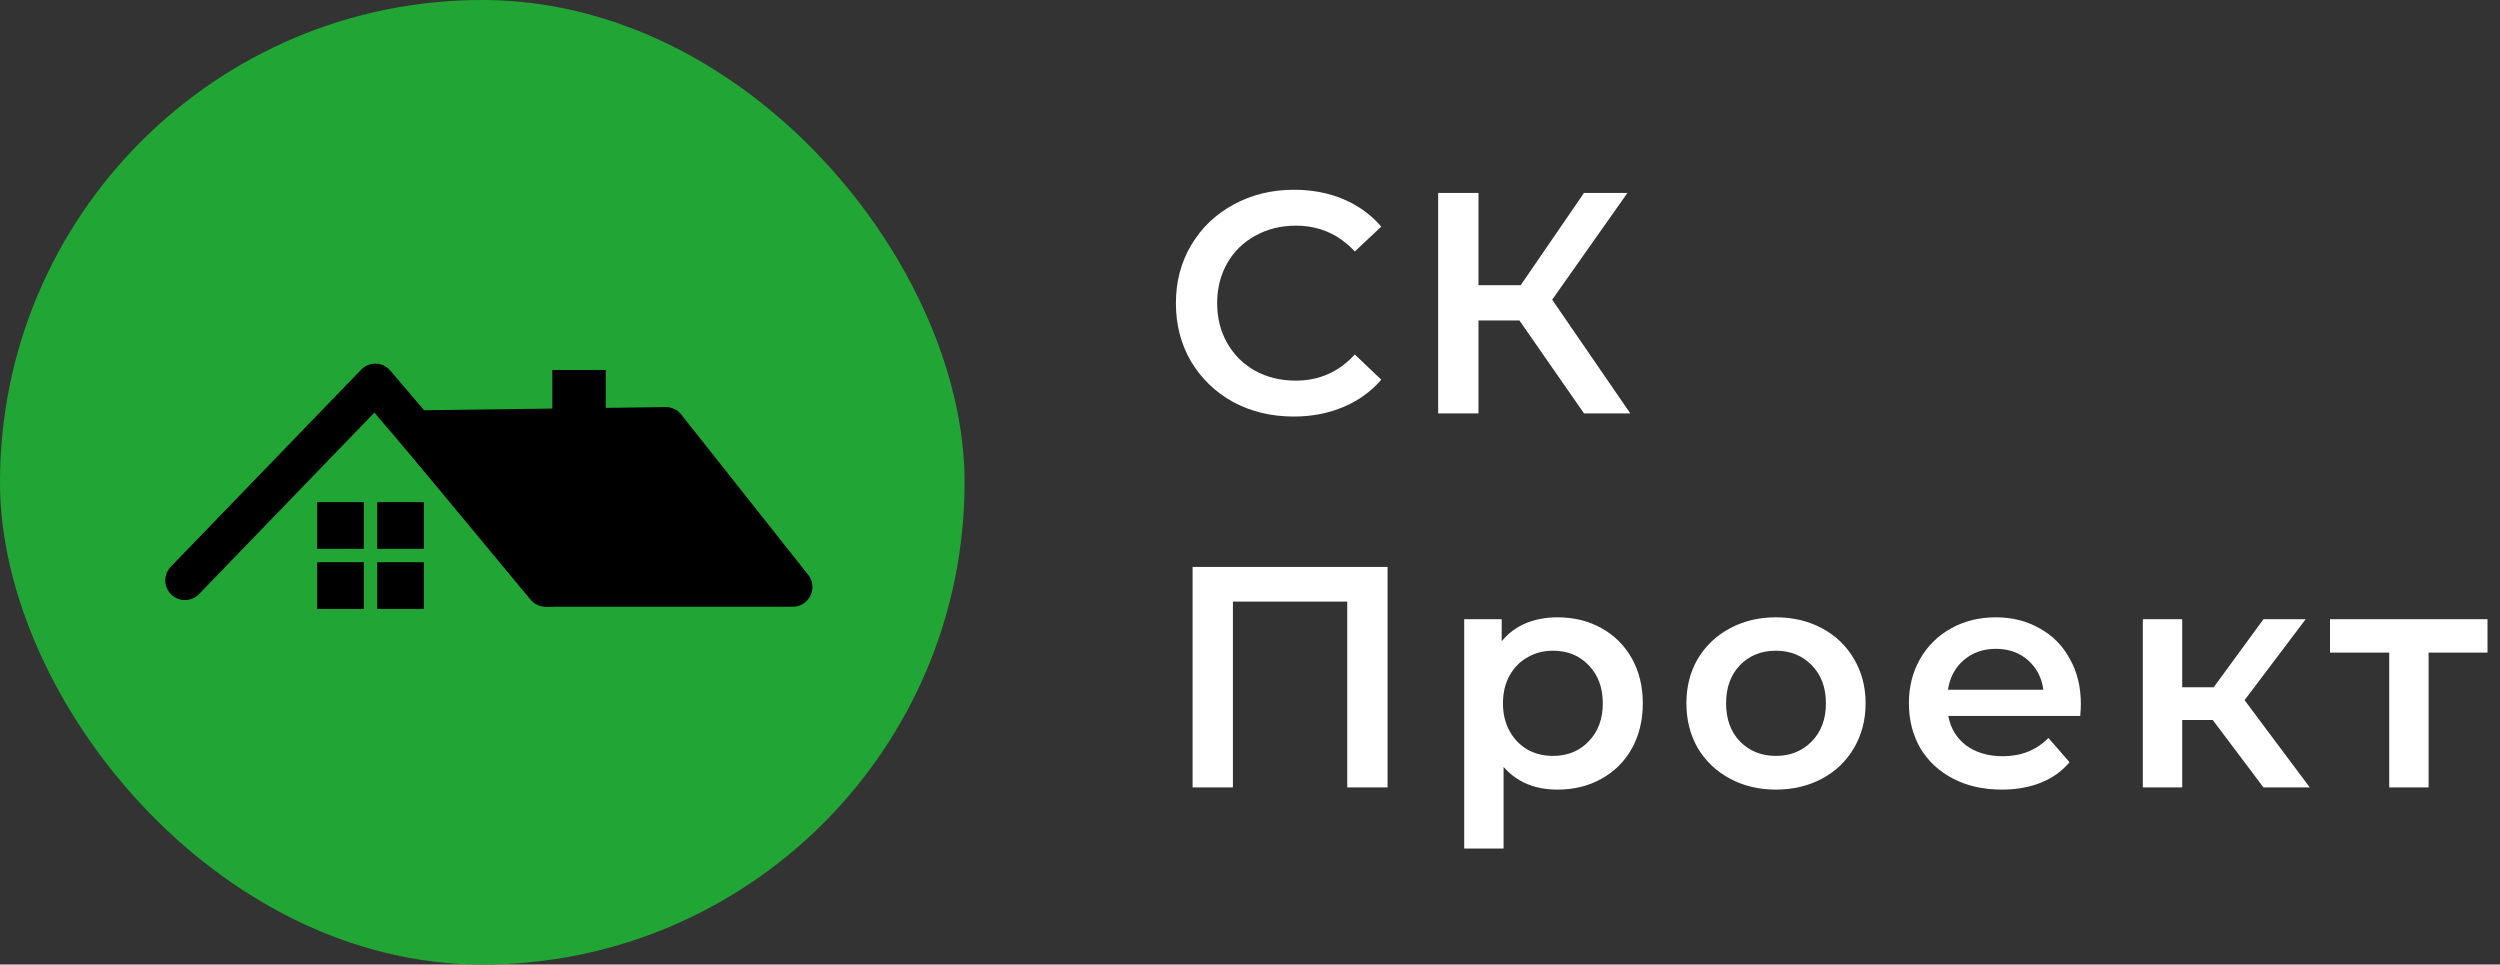 <svg width="127" height="49" viewBox="0 0 127 49" fill="none" xmlns="http://www.w3.org/2000/svg">
<rect x="0" y="0" width="127" height="49" fill="#333333" stroke="none"/>
<rect width="49" height="49" rx="24.5" fill="#21A636"/>
<path d="M27.887 29.822L19.065 19.473L9.395 29.483" stroke="black" stroke-width="2" stroke-linecap="round" stroke-linejoin="round"/>
<path d="M33.825 21.679L21.102 21.848L27.718 29.822H40.272L33.825 21.679Z" fill="black" stroke="black" stroke-width="2" stroke-linecap="round" stroke-linejoin="round"/>
<rect x="28.059" y="18.795" width="2.714" height="3.393" fill="black"/>
<rect x="16.109" y="25.507" width="2.375" height="2.375" fill="black"/>
<rect x="16.109" y="28.56" width="2.375" height="2.375" fill="black"/>
<rect x="19.16" y="25.507" width="2.375" height="2.375" fill="black"/>
<rect x="19.16" y="28.56" width="2.375" height="2.375" fill="black"/>
<path d="M65.72 21.16C64.589 21.16 63.565 20.915 62.648 20.424C61.741 19.923 61.027 19.235 60.504 18.36C59.992 17.485 59.736 16.499 59.736 15.4C59.736 14.301 59.997 13.315 60.52 12.44C61.043 11.565 61.757 10.883 62.664 10.392C63.581 9.891 64.605 9.64 65.736 9.64C66.653 9.64 67.491 9.8 68.248 10.12C69.005 10.44 69.645 10.904 70.168 11.512L68.824 12.776C68.013 11.901 67.016 11.464 65.832 11.464C65.064 11.464 64.376 11.635 63.768 11.976C63.16 12.307 62.685 12.771 62.344 13.368C62.003 13.965 61.832 14.643 61.832 15.4C61.832 16.157 62.003 16.835 62.344 17.432C62.685 18.029 63.16 18.499 63.768 18.84C64.376 19.171 65.064 19.336 65.832 19.336C67.016 19.336 68.013 18.893 68.824 18.008L70.168 19.288C69.645 19.896 69 20.36 68.232 20.68C67.475 21 66.637 21.16 65.72 21.16ZM77.187 16.28H75.107V21H73.059V9.8H75.107V14.488H77.251L80.467 9.8H82.675L78.851 15.224L82.819 21H80.467L77.187 16.28ZM70.488 28.8V40H68.44V30.56H62.632V40H60.584V28.8H70.488ZM79.118 31.36C79.95 31.36 80.692 31.541 81.342 31.904C82.004 32.267 82.521 32.779 82.894 33.44C83.267 34.101 83.454 34.864 83.454 35.728C83.454 36.592 83.267 37.36 82.894 38.032C82.521 38.693 82.004 39.205 81.342 39.568C80.692 39.931 79.95 40.112 79.118 40.112C77.966 40.112 77.054 39.728 76.382 38.96V43.104H74.382V31.456H76.286V32.576C76.617 32.171 77.022 31.867 77.502 31.664C77.993 31.461 78.531 31.36 79.118 31.36ZM78.894 38.4C79.63 38.4 80.233 38.155 80.702 37.664C81.182 37.173 81.422 36.528 81.422 35.728C81.422 34.928 81.182 34.283 80.702 33.792C80.233 33.301 79.63 33.056 78.894 33.056C78.414 33.056 77.982 33.168 77.598 33.392C77.214 33.605 76.91 33.915 76.686 34.32C76.462 34.725 76.35 35.195 76.35 35.728C76.35 36.261 76.462 36.731 76.686 37.136C76.91 37.541 77.214 37.856 77.598 38.08C77.982 38.293 78.414 38.4 78.894 38.4ZM90.213 40.112C89.349 40.112 88.57 39.925 87.877 39.552C87.183 39.179 86.639 38.661 86.245 38C85.861 37.328 85.669 36.571 85.669 35.728C85.669 34.885 85.861 34.133 86.245 33.472C86.639 32.811 87.183 32.293 87.877 31.92C88.57 31.547 89.349 31.36 90.213 31.36C91.087 31.36 91.871 31.547 92.565 31.92C93.258 32.293 93.797 32.811 94.181 33.472C94.575 34.133 94.773 34.885 94.773 35.728C94.773 36.571 94.575 37.328 94.181 38C93.797 38.661 93.258 39.179 92.565 39.552C91.871 39.925 91.087 40.112 90.213 40.112ZM90.213 38.4C90.949 38.4 91.557 38.155 92.037 37.664C92.517 37.173 92.757 36.528 92.757 35.728C92.757 34.928 92.517 34.283 92.037 33.792C91.557 33.301 90.949 33.056 90.213 33.056C89.477 33.056 88.869 33.301 88.389 33.792C87.919 34.283 87.685 34.928 87.685 35.728C87.685 36.528 87.919 37.173 88.389 37.664C88.869 38.155 89.477 38.4 90.213 38.4ZM105.708 35.776C105.708 35.915 105.698 36.112 105.676 36.368H98.972C99.09 36.997 99.394 37.499 99.884 37.872C100.386 38.235 101.004 38.416 101.74 38.416C102.679 38.416 103.452 38.107 104.06 37.488L105.132 38.72C104.748 39.179 104.263 39.525 103.676 39.76C103.09 39.995 102.428 40.112 101.692 40.112C100.754 40.112 99.927 39.925 99.212 39.552C98.498 39.179 97.943 38.661 97.548 38C97.164 37.328 96.972 36.571 96.972 35.728C96.972 34.896 97.159 34.149 97.532 33.488C97.916 32.816 98.444 32.293 99.116 31.92C99.788 31.547 100.546 31.36 101.388 31.36C102.22 31.36 102.962 31.547 103.612 31.92C104.274 32.283 104.786 32.8 105.148 33.472C105.522 34.133 105.708 34.901 105.708 35.776ZM101.388 32.96C100.748 32.96 100.204 33.152 99.756 33.536C99.319 33.909 99.052 34.411 98.956 35.04H103.804C103.719 34.421 103.458 33.92 103.02 33.536C102.583 33.152 102.039 32.96 101.388 32.96ZM112.408 36.576H110.856V40H108.856V31.456H110.856V34.912H112.456L114.984 31.456H117.128L114.024 35.568L117.336 40H114.984L112.408 36.576ZM126.365 33.152H123.373V40H121.373V33.152H118.365V31.456H126.365V33.152Z" fill="white"/>
</svg>
